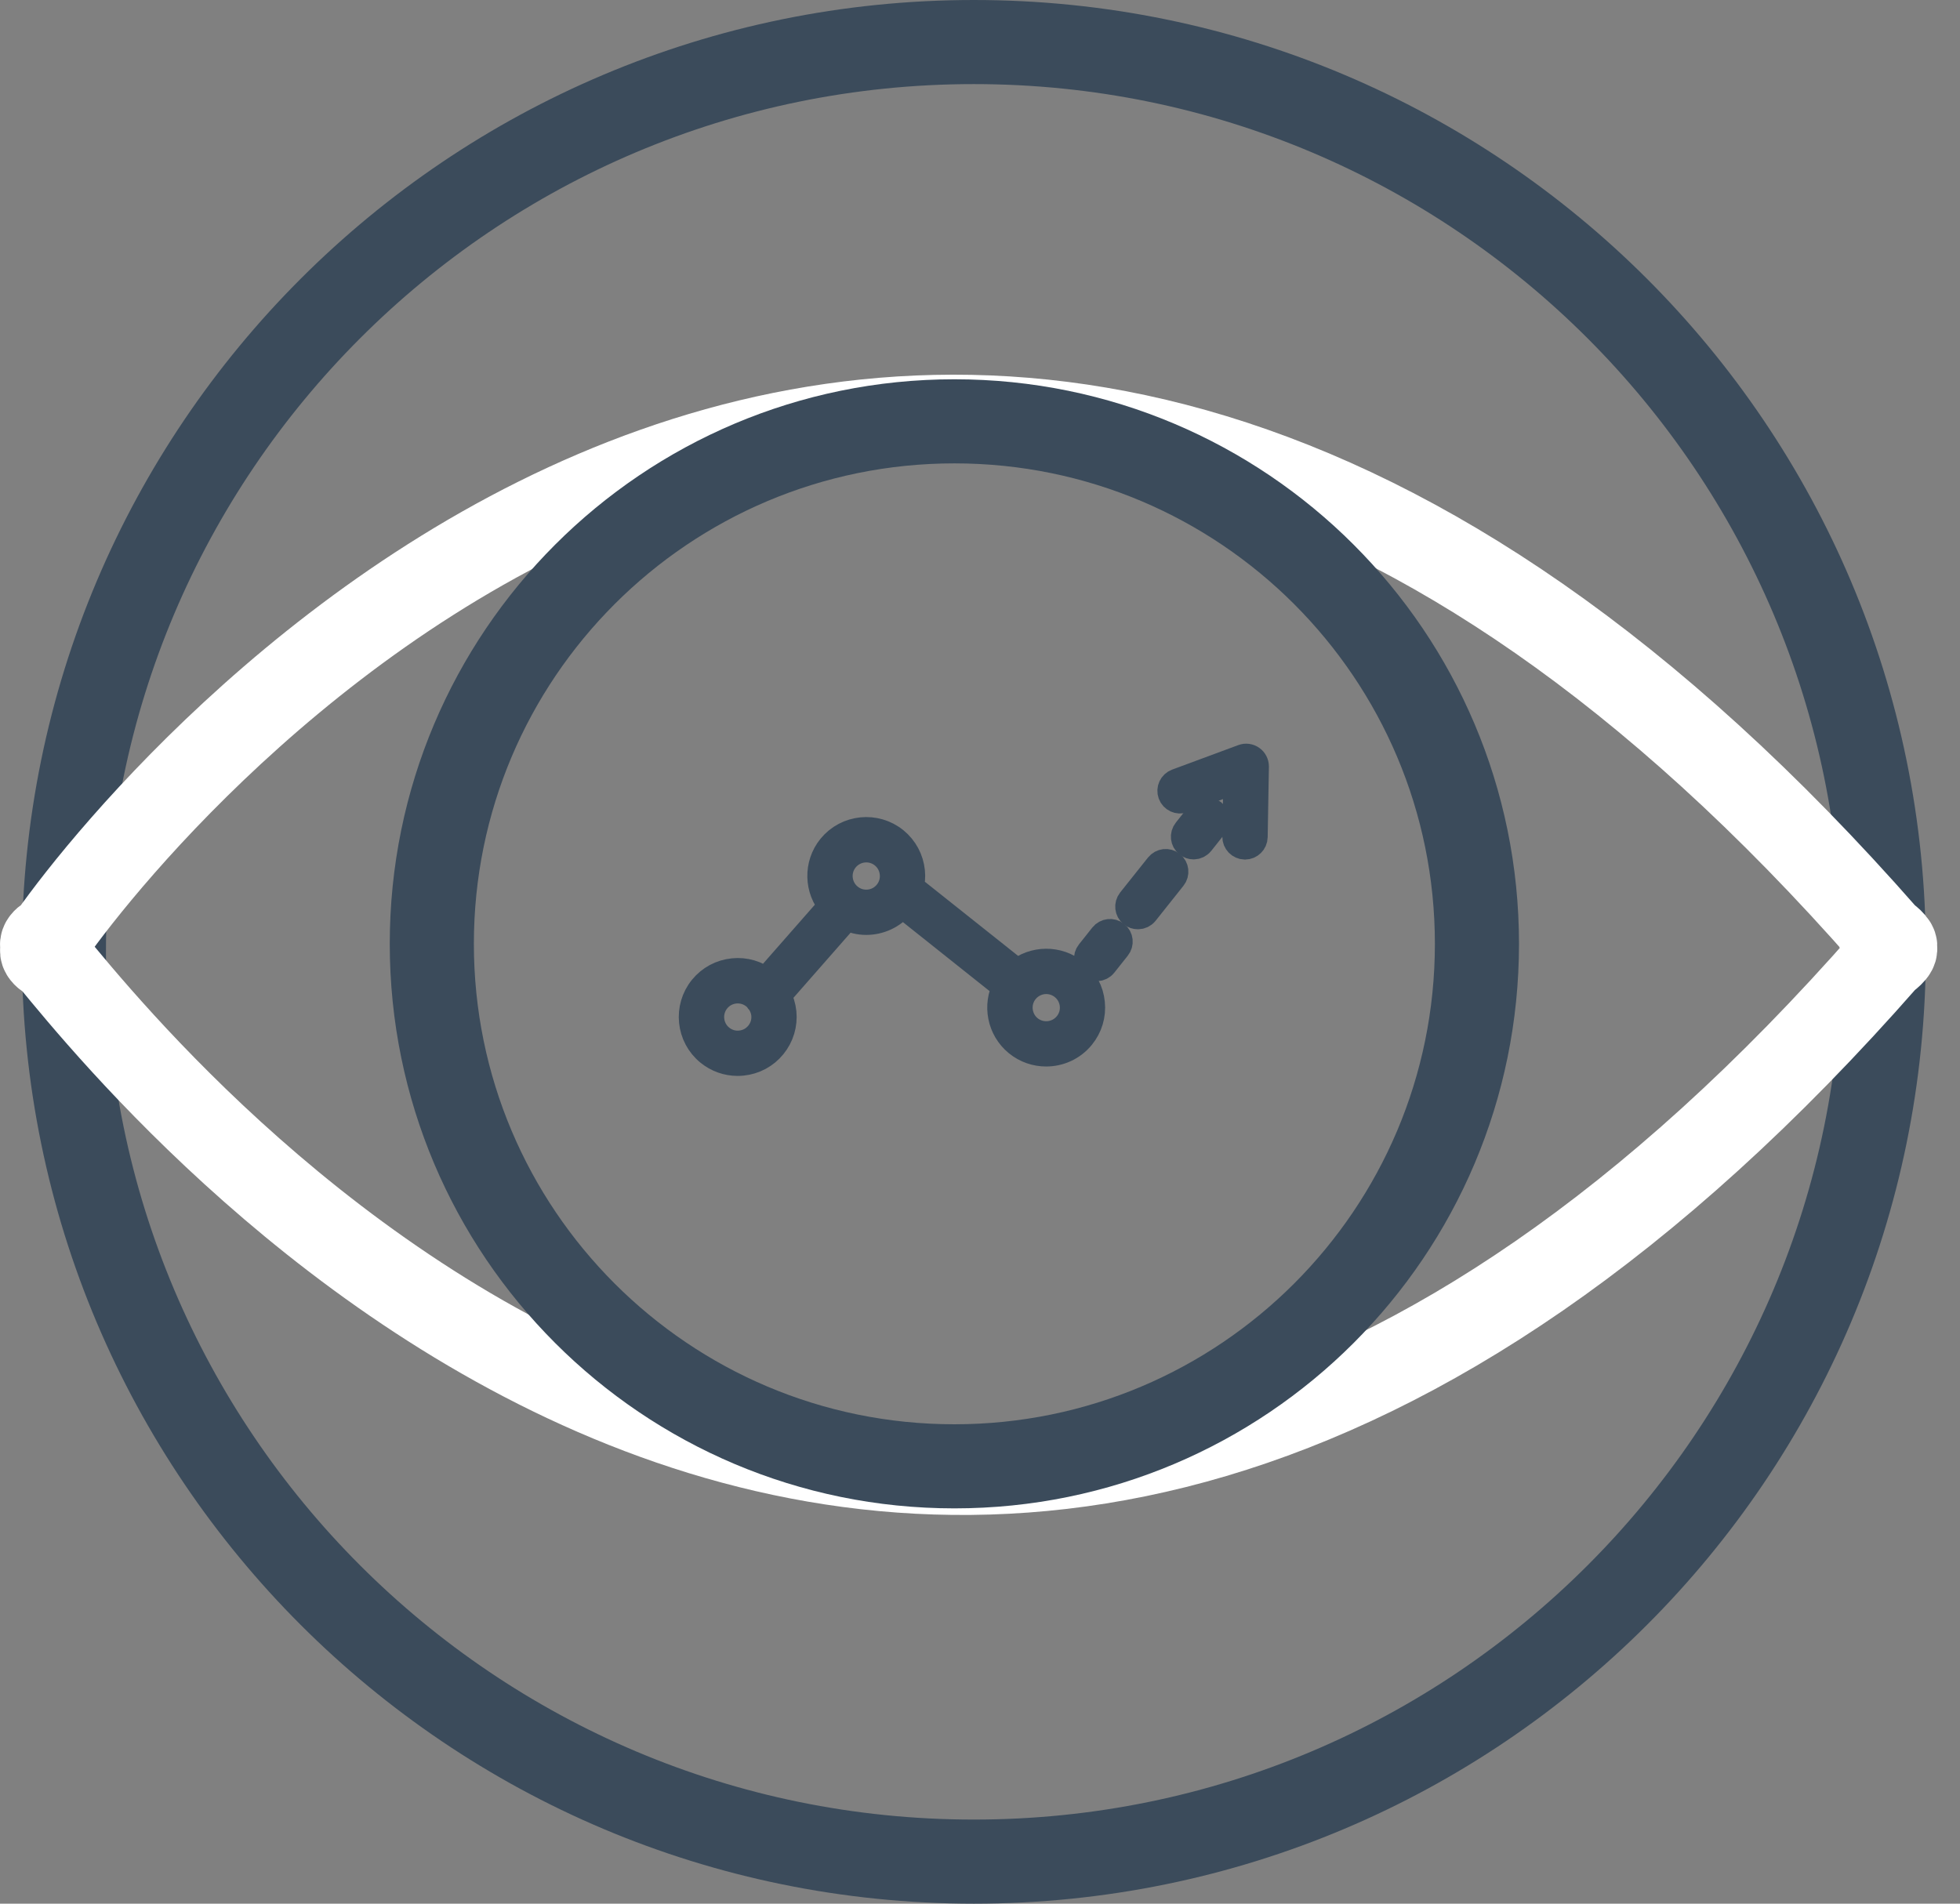 <svg width="35" height="34" viewBox="0 0 35 34" fill="none" xmlns="http://www.w3.org/2000/svg">
<rect x="0" y="0" width="35" height="34" fill="#808080" stroke="none"/>
<g clip-path="url(#clip0)">
<path d="M17.39 33.249C26.364 33.249 33.639 25.974 33.639 17C33.639 8.026 26.364 0.751 17.39 0.751C8.416 0.751 1.141 8.026 1.141 17C1.141 25.974 8.416 33.249 17.39 33.249Z" stroke="#3B4B5B" stroke-width="1.502" stroke-miterlimit="10"/>
<path d="M33.835 16.925C33.887 16.865 33.68 16.72 33.68 16.72C16.715 -2.63 2.925 13.838 0.901 16.72C0.901 16.72 0.688 16.813 0.77 16.925C0.688 17.038 0.901 17.131 0.901 17.131C2.926 19.602 16.716 36.481 33.68 17.131C33.68 17.131 33.887 16.986 33.835 16.925Z" stroke="white" stroke-width="1.502" stroke-miterlimit="10"/>
<path d="M26.374 16.857C26.374 22.01 22.196 26.189 17.043 26.189C11.889 26.189 7.711 22.01 7.711 16.857C7.711 11.704 11.889 7.525 17.043 7.525C22.196 7.525 26.374 11.704 26.374 16.857Z" stroke="#3B4B5B" stroke-width="1.502" stroke-miterlimit="10"/>
<path d="M19.193 17.373C18.89 17.125 18.458 17.136 18.168 17.378L16.247 15.85C16.271 15.758 16.28 15.662 16.27 15.565C16.248 15.351 16.145 15.158 15.978 15.021C15.633 14.74 15.125 14.792 14.844 15.136C14.592 15.445 14.609 15.887 14.864 16.176L13.674 17.532C13.508 17.401 13.302 17.34 13.093 17.362C12.879 17.383 12.686 17.487 12.549 17.654C12.268 17.999 12.32 18.507 12.664 18.788C12.809 18.906 12.987 18.969 13.171 18.969C13.199 18.969 13.227 18.968 13.254 18.965C13.468 18.943 13.661 18.84 13.797 18.673C13.933 18.506 13.996 18.297 13.975 18.082C13.963 17.973 13.931 17.869 13.88 17.776L15.116 16.367C15.227 16.422 15.347 16.451 15.467 16.451C15.701 16.451 15.933 16.35 16.092 16.154C16.096 16.149 16.099 16.144 16.104 16.138L17.968 17.622C17.794 17.953 17.871 18.374 18.172 18.62C18.322 18.742 18.502 18.801 18.681 18.801C18.915 18.801 19.147 18.7 19.306 18.505C19.442 18.338 19.505 18.129 19.483 17.915C19.463 17.702 19.359 17.509 19.193 17.373ZM13.554 18.474C13.471 18.576 13.354 18.639 13.223 18.652C13.094 18.666 12.966 18.627 12.864 18.544C12.655 18.373 12.624 18.064 12.794 17.855C12.965 17.645 13.274 17.614 13.484 17.785C13.504 17.801 13.521 17.82 13.539 17.84C13.548 17.857 13.56 17.873 13.575 17.886C13.622 17.953 13.653 18.031 13.662 18.116C13.675 18.245 13.637 18.373 13.554 18.474ZM15.849 15.956C15.766 16.057 15.649 16.121 15.518 16.134C15.388 16.147 15.26 16.109 15.159 16.026C14.95 15.855 14.918 15.546 15.089 15.336C15.26 15.127 15.569 15.095 15.779 15.266C15.88 15.349 15.943 15.466 15.956 15.597C15.97 15.727 15.931 15.855 15.849 15.956ZM19.063 18.306C18.892 18.516 18.583 18.547 18.373 18.377C18.164 18.206 18.132 17.896 18.303 17.687C18.4 17.569 18.541 17.507 18.683 17.507C18.792 17.507 18.902 17.544 18.992 17.617C19.203 17.788 19.234 18.098 19.063 18.306Z" stroke="#3B4B5B" stroke-width="0.494" stroke-miterlimit="10"/>
<path d="M19.921 16.695C19.852 16.64 19.753 16.652 19.699 16.72L19.46 17.021C19.405 17.089 19.417 17.188 19.485 17.242C19.514 17.265 19.549 17.277 19.583 17.277C19.629 17.277 19.676 17.256 19.706 17.217L19.945 16.916C20 16.848 19.989 16.749 19.921 16.695Z" stroke="#3B4B5B" stroke-width="0.494" stroke-miterlimit="10"/>
<path d="M20.915 15.445C20.846 15.39 20.748 15.402 20.693 15.47L20.196 16.094C20.142 16.163 20.153 16.262 20.221 16.316C20.25 16.339 20.285 16.35 20.319 16.35C20.366 16.35 20.412 16.33 20.443 16.291L20.94 15.666C20.994 15.599 20.983 15.499 20.915 15.445Z" stroke="#3B4B5B" stroke-width="0.494" stroke-miterlimit="10"/>
<path d="M21.651 14.52C21.582 14.465 21.484 14.477 21.429 14.545L21.19 14.846C21.136 14.914 21.147 15.013 21.215 15.067C21.244 15.091 21.279 15.102 21.313 15.102C21.36 15.102 21.406 15.081 21.437 15.042L21.676 14.741C21.73 14.673 21.719 14.574 21.651 14.52Z" stroke="#3B4B5B" stroke-width="0.494" stroke-miterlimit="10"/>
<path d="M22.345 13.559C22.302 13.528 22.247 13.521 22.199 13.539L21.017 13.977C20.936 14.007 20.894 14.097 20.924 14.179C20.954 14.261 21.045 14.303 21.127 14.273L22.092 13.915L22.074 14.944C22.073 15.031 22.142 15.103 22.229 15.105C22.231 15.105 22.231 15.105 22.232 15.105C22.318 15.105 22.388 15.036 22.39 14.949L22.412 13.69C22.412 13.638 22.387 13.588 22.345 13.559Z" stroke="#3B4B5B" stroke-width="0.494" stroke-miterlimit="10"/>
</g>
<defs>
<clipPath id="clip0">
<rect width="34.595" height="34" fill="white"/>
</clipPath>
</defs>
</svg>
